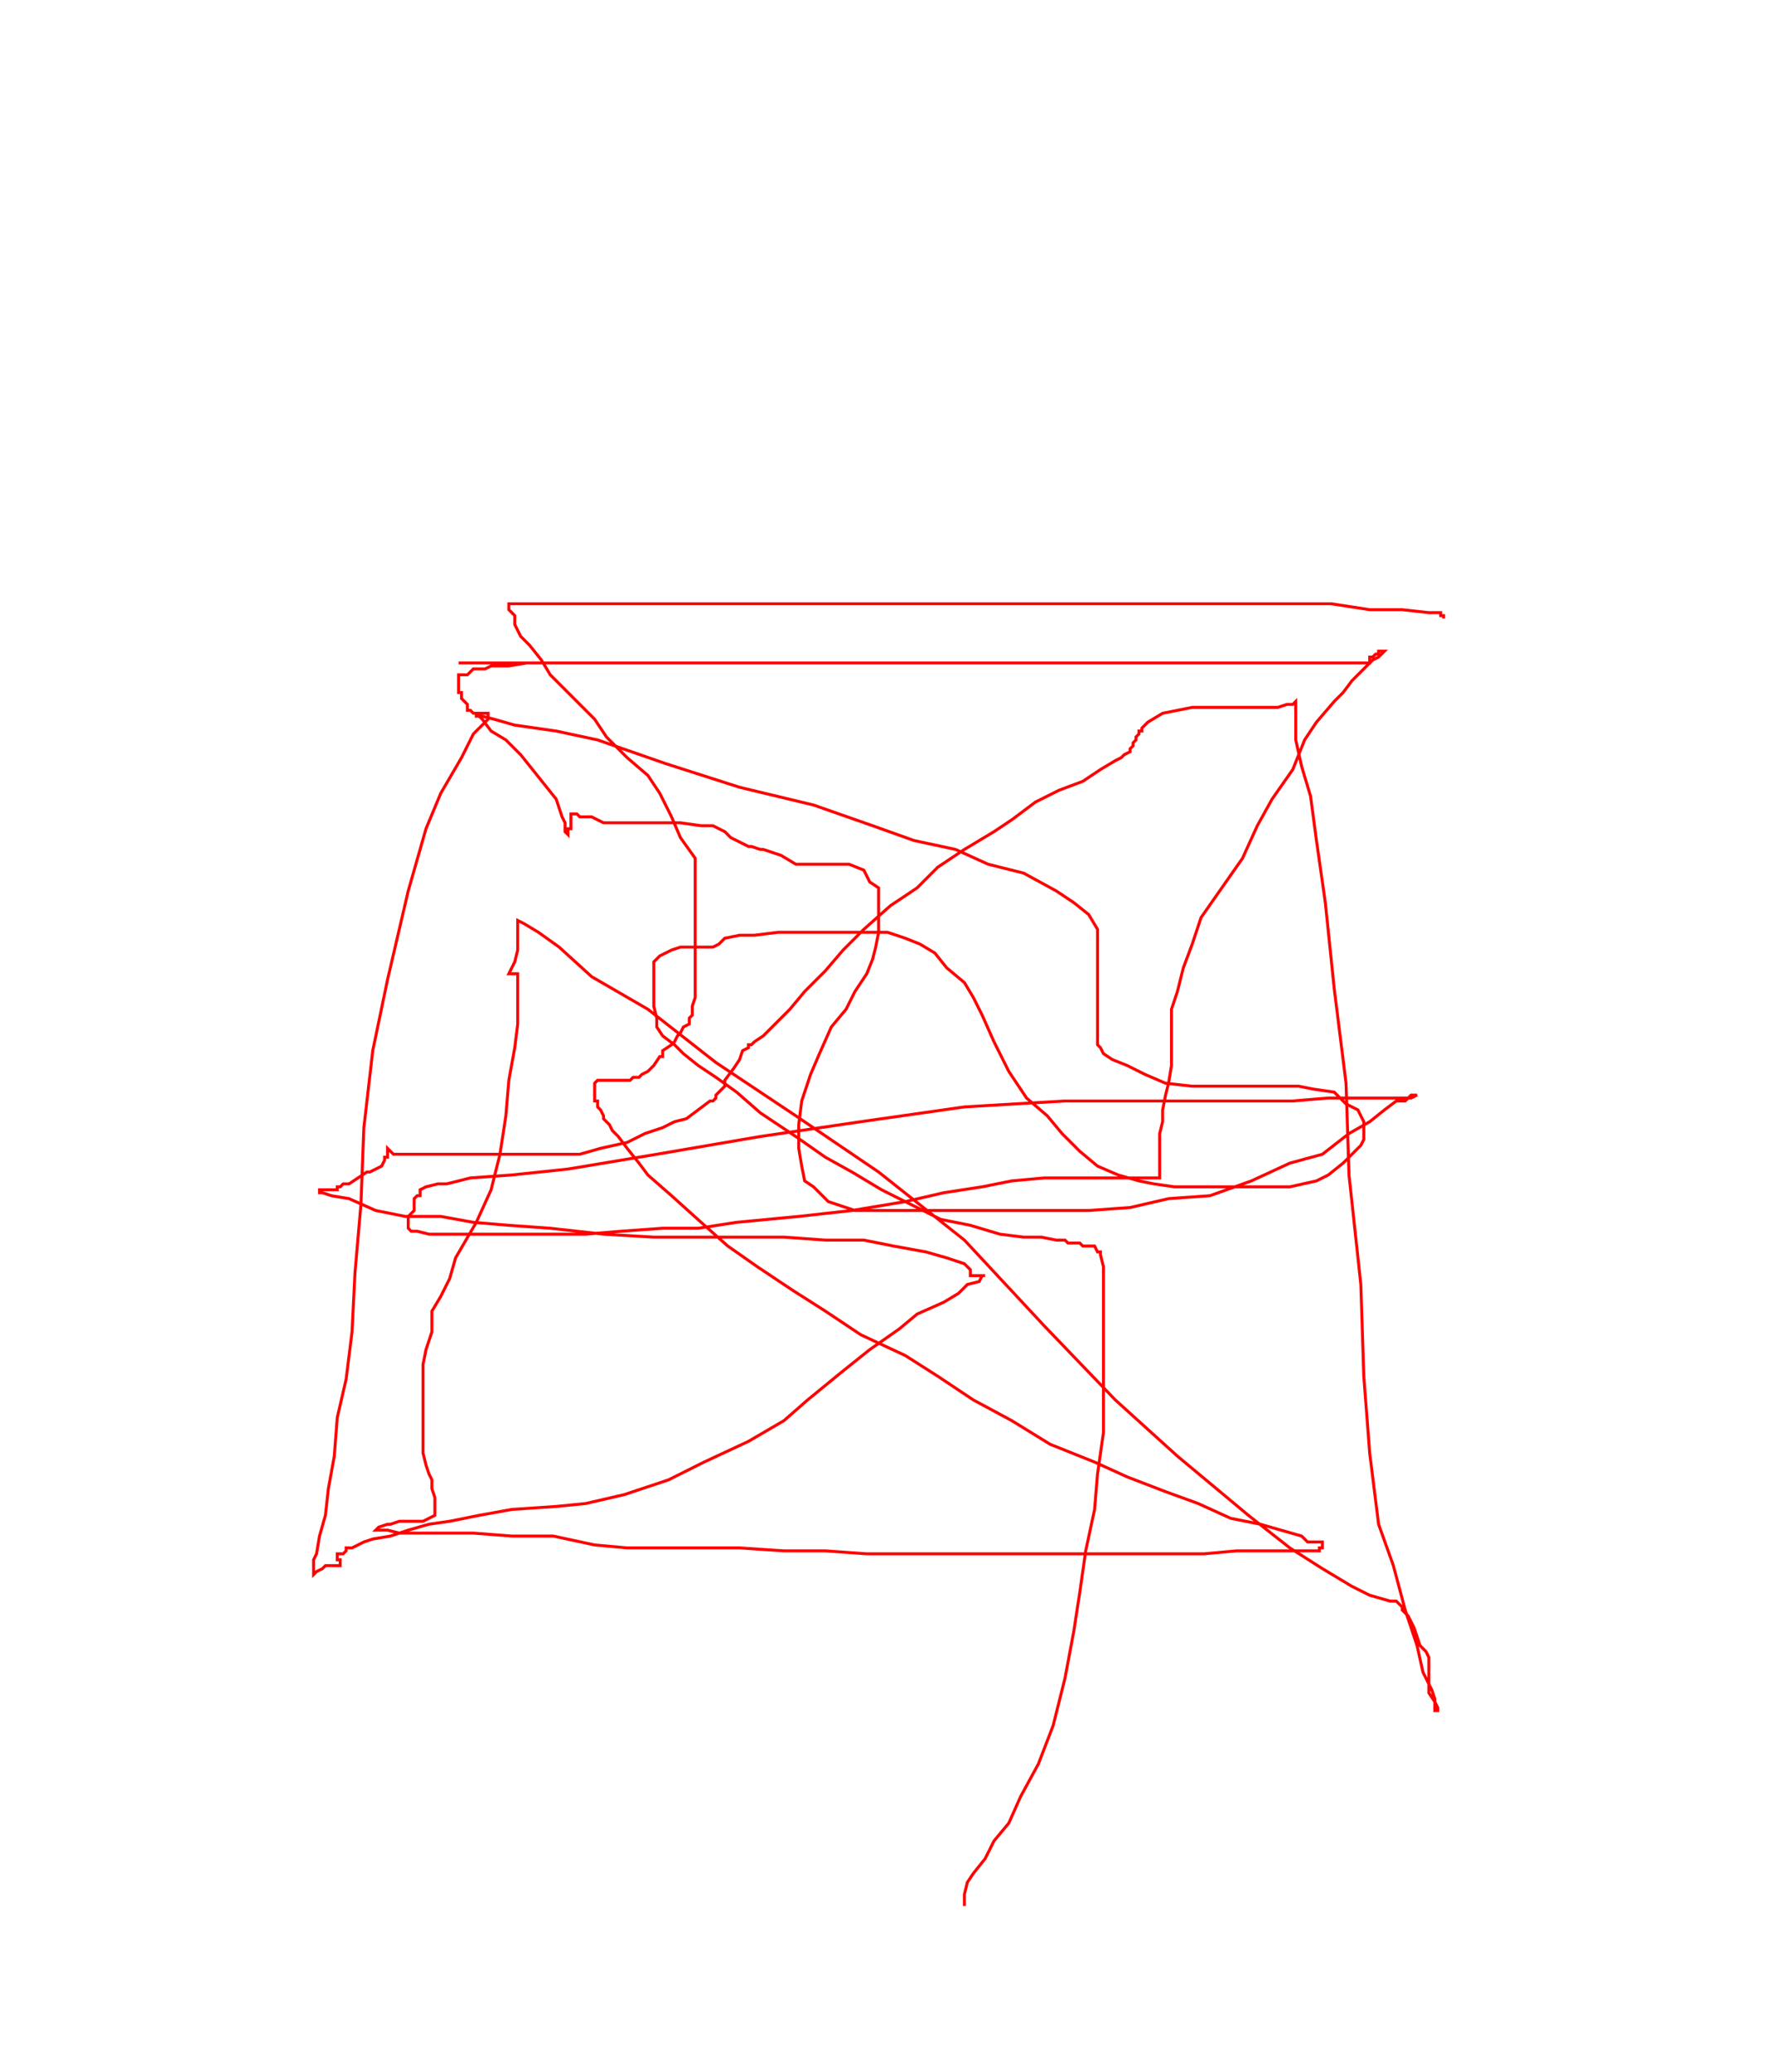 <svg width='600' height='700' xmlns='http://www.w3.org/2000/svg' xmlns:xlink='http://www.w3.org/1999/xlink'>
<g>
<polyline fill='none' stroke='red' points='326,644 326,643 326,640 327,636 329,633 333,628 336,622 341,616 345,607 351,596 356,583 360,567 363,551 365,538 367,524 370,510 371,498 373,484 373,471 373,457 373,445 373,434 373,428 372,424 372,423 371,423 370,421 368,421 367,421 366,421 365,420 364,420 363,420 361,420 360,419 357,419 352,418 346,418 338,417 328,414 318,412 308,407 298,402 288,396 279,391 269,384 257,376 249,369 242,364 236,360 231,356 228,353 224,350 222,347 222,344 221,340 221,336 221,332 221,329 221,327 221,325 223,323 225,322 227,321 230,320 234,320 238,320 241,320 243,319 245,317 250,316 255,316 263,315 276,315 285,315 293,315 300,315 306,317 311,319 316,322 320,327 326,332 329,337 332,343 336,352 341,362 347,371 354,377 359,383 365,389 371,394 378,397 385,399 390,400 397,401 404,401 413,401 421,401 429,401 436,401 445,399 449,397 454,393 458,389 460,387 461,385 461,383 461,381 461,379 459,375 455,373 451,369 444,368 439,367 432,367 425,367 418,367 410,367 403,367 394,366 387,363 381,360 376,358 373,356 372,354 371,353 371,351 371,346 371,343 371,339 371,335 371,331 371,325 371,320 371,314 368,309 363,305 357,301 346,295 334,292 323,287 309,284 295,279 275,272 250,266 225,258 202,250 188,247 174,245 167,243 163,242 161,242 161,241 160,241 159,240 158,240 158,239 158,238 157,237 156,236 156,235 156,234 155,234 155,233 155,232 155,231 155,230 155,228 157,228 158,228 160,226 162,226 164,226 166,225 169,225 172,225 178,224 182,224 186,224 188,224 190,224 189,224 187,224 184,224 180,224 175,224 171,224 168,224 163,224 159,224 157,224 156,224 155,224 156,224 157,224 157,224 158,224 159,224 162,224 166,224 171,224 180,224 191,224 207,224 232,224 257,224 285,224 311,224 336,224 358,224 373,224 386,224 401,224 414,224 426,224 435,224 444,224 450,224 456,224 459,224 462,224 463,224 463,223 463,222 464,222 465,221 466,221 466,220 467,220 468,220 468,220 466,222 464,223 461,226 457,230 454,234 451,237 445,244 441,250 437,260 430,270 425,279 420,290 413,300 406,310 403,319 400,327 398,335 396,341 396,344 396,348 396,350 396,353 396,356 396,360 395,366 394,370 393,375 393,379 392,383 392,386 392,390 392,392 392,395 392,396 392,398 389,398 384,398 379,398 372,398 362,398 353,398 342,399 332,401 319,403 306,406 288,409 270,411 249,413 236,415 224,415 210,416 198,417 187,417 176,417 165,417 157,417 150,417 145,417 141,416 139,416 138,415 138,414 138,413 138,412 138,411 139,410 140,409 140,408 140,407 140,405 141,404 142,404 142,403 142,402 144,401 148,400 151,400 159,398 173,397 192,395 222,390 257,384 291,379 326,374 360,372 385,372 408,372 425,372 437,372 449,371 461,371 471,371 477,371 479,370 479,370 477,370 475,372 472,372 468,375 463,379 456,383 447,390 436,393 423,399 409,404 395,405 382,408 368,409 351,409 337,409 323,409 310,409 297,409 289,409 280,406 275,401 272,399 271,394 270,388 270,380 271,372 274,363 277,356 281,347 286,341 289,335 293,329 295,324 296,320 297,315 297,311 297,306 297,303 297,300 294,298 292,294 287,292 282,292 275,292 269,292 264,289 261,288 258,287 257,287 254,286 253,286 251,285 249,284 247,283 245,281 241,279 237,279 230,278 223,278 216,278 212,278 209,278 206,278 204,278 202,277 200,276 198,276 196,276 195,275 194,275 193,275 193,276 193,277 193,278 193,279 193,280 192,280 192,281 192,282 191,281 191,278 190,276 189,273 188,270 184,265 180,260 176,255 171,250 166,247 163,243 162,242 162,241 163,241 164,241 165,241 165,243 165,243 160,248 156,256 149,268 144,280 138,301 131,331 126,355 123,381 122,407 120,430 119,450 117,466 114,479 113,492 111,503 110,512 108,519 107,525 106,527 106,529 106,531 106,532 107,531 109,530 110,529 111,529 112,529 113,529 114,529 115,529 115,529 115,528 115,527 114,527 114,526 114,525 115,525 116,525 117,524 117,523 118,523 119,523 121,522 123,521 126,520 132,519 138,517 145,515 152,514 162,512 173,510 188,509 198,508 211,505 226,500 238,494 253,487 265,480 273,473 284,464 294,456 304,449 310,444 319,440 324,437 327,434 331,433 332,431 333,431 332,431 331,431 330,431 329,431 328,431 328,430 328,429 326,427 320,425 313,423 302,421 292,419 279,419 265,418 253,418 238,418 221,418 204,417 186,415 172,414 160,413 149,411 137,411 127,409 118,405 112,404 109,403 108,403 108,402 109,402 110,402 111,402 112,402 113,402 113,402 114,402 114,401 115,401 116,400 117,400 118,400 121,398 124,396 125,396 127,395 129,394 130,392 130,391 131,391 131,390 131,388 132,389 133,390 134,390 135,390 136,390 137,390 138,390 140,390 141,390 143,390 146,390 149,390 153,390 160,390 167,390 174,390 181,390 189,390 196,390 203,388 212,386 218,383 224,381 228,379 232,378 236,375 240,372 241,372 242,371 242,370 243,369 245,367 245,365 248,361 250,358 251,355 253,354 253,353 254,353 255,352 258,350 262,346 267,341 272,335 279,328 285,321 292,314 301,306 310,300 317,293 326,287 336,281 342,277 350,271 358,267 366,264 372,260 377,257 379,256 380,255 382,254 382,253 383,252 383,251 384,250 384,249 385,248 385,247 386,247 386,246 388,244 393,241 398,240 403,239 406,239 409,239 411,239 413,239 415,239 418,239 421,239 424,239 427,239 430,239 432,239 435,238 436,238 437,238 438,237 438,237 438,239 438,242 438,245 438,250 440,259 443,269 445,284 448,305 451,334 455,366 456,397 460,434 461,465 463,491 466,515 471,529 475,544 479,556 481,565 484,571 485,574 485,576 485,577 485,577 485,578 486,578 486,578 486,577 485,575 483,572 483,570 483,568 483,565 483,560 482,558 480,556 479,553 478,550 477,548 476,546 474,544 474,543 473,542 472,541 470,541 463,539 457,536 447,530 436,523 422,512 398,492 377,473 353,448 326,419 297,396 269,377 242,359 219,341 200,330 189,320 182,315 177,312 175,311 175,313 175,316 175,321 174,325 172,329 173,329 175,329 175,330 175,331 175,333 175,336 175,340 175,346 174,354 172,365 171,377 169,390 166,402 161,413 154,425 152,432 149,438 146,443 146,450 144,456 143,461 143,466 143,469 143,474 143,478 143,481 143,485 143,488 143,491 144,495 145,498 146,500 146,501 146,502 146,503 147,506 147,507 147,508 147,509 147,511 147,512 145,513 143,514 138,514 135,514 132,515 131,515 128,516 127,517 128,517 131,517 135,518 142,518 150,518 160,518 173,519 187,519 201,522 212,523 225,523 239,523 250,523 265,524 279,524 293,525 308,525 325,525 341,525 367,525 380,525 395,525 407,525 418,524 427,524 432,524 436,524 441,524 443,524 443,524 444,524 445,524 446,524 446,523 447,523 447,522 447,521 445,521 442,521 440,519 433,517 426,515 416,513 405,508 394,504 381,499 370,494 355,488 342,480 329,473 317,465 306,458 291,451 279,443 268,436 256,428 246,421 237,413 227,404 219,397 216,393 212,388 209,384 207,382 206,380 204,378 204,377 203,375 202,374 202,372 201,372 201,370 201,369 201,368 201,367 201,366 202,365 205,365 207,365 209,365 211,365 213,365 214,364 216,364 217,363 219,362 220,361 221,360 223,357 224,357 224,355 227,353 228,352 229,350 230,349 231,347 233,346 233,345 233,344 234,343 234,340 235,337 235,333 235,326 235,318 235,308 235,300 235,290 230,283 227,276 223,268 219,262 212,256 205,249 201,243 196,238 191,233 186,228 183,223 179,218 176,215 174,211 174,208 172,206 172,205 172,204 172,204 178,204 186,204 195,204 210,204 229,204 254,204 282,204 310,204 338,204 366,204 394,204 416,204 431,204 450,204 463,206 474,206 483,207 487,207 487,208 488,208 488,208 488,209 ' /></g>
</svg>
